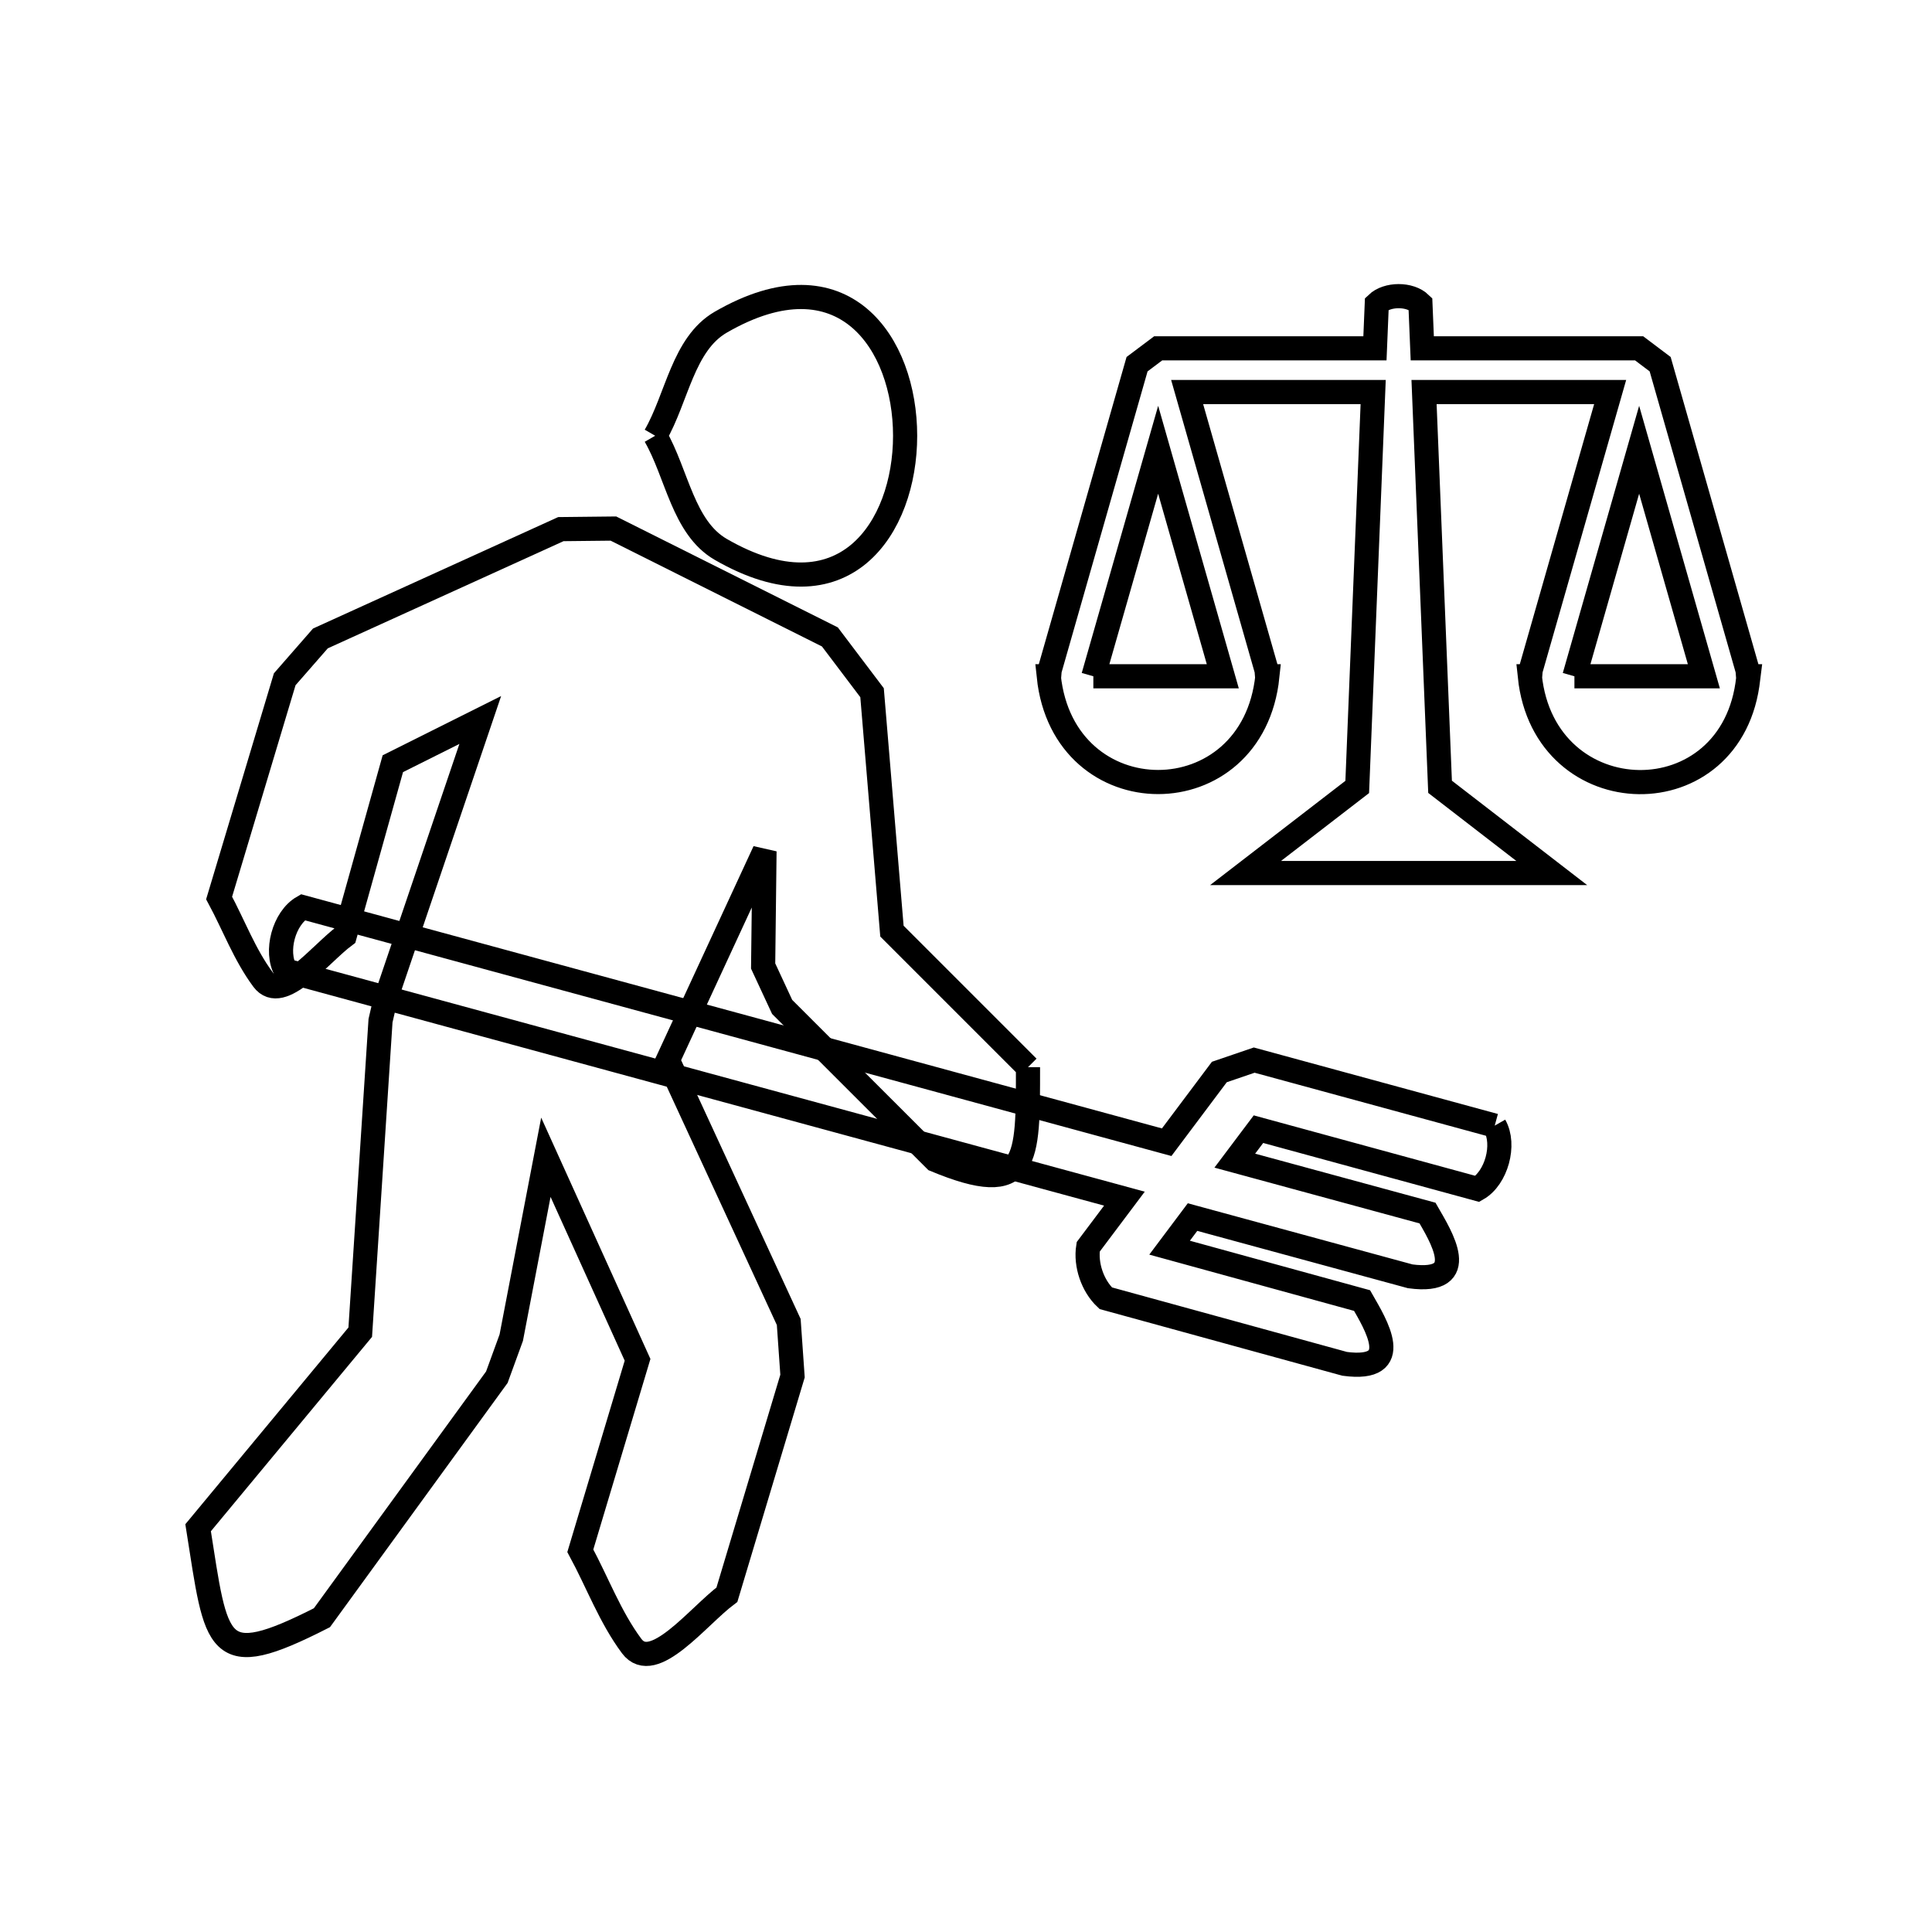 <svg xmlns="http://www.w3.org/2000/svg" viewBox="0.0 0.0 24.0 24.0" height="200px" width="200px"><path fill="none" stroke="black" stroke-width=".3" stroke-opacity="1.0"  filling="0" d="M8.139 5.413 L8.139 5.413 C8.411 4.943 8.484 4.274 8.954 4.002 C12.007 2.239 12.007 8.587 8.954 6.825 C8.484 6.553 8.411 5.884 8.139 5.413 L8.139 5.413"></path>
<path fill="none" stroke="black" stroke-width=".3" stroke-opacity="1.0"  filling="0" d="M13.582 8.401 L14.387 5.587 L15.19 8.401 L13.582 8.401"></path>
<path fill="none" stroke="black" stroke-width=".3" stroke-opacity="1.0"  filling="0" d="M19.558 8.401 L20.362 5.587 L21.166 8.401 L19.558 8.401"></path>
<path fill="none" stroke="black" stroke-width=".3" stroke-opacity="1.0"  filling="0" d="M21.717 8.426 L21.717 8.426 C21.532 10.172 19.184 10.127 19.004 8.401 L19.008 8.401 C19.01 8.376 19.012 8.351 19.014 8.326 L20.002 4.87 L17.69 4.87 L17.889 9.774 C18.351 10.131 18.813 10.488 19.276 10.845 L15.473 10.845 C15.935 10.489 16.398 10.133 16.86 9.776 L17.058 4.87 L14.747 4.87 L15.734 8.326 C15.736 8.351 15.738 8.376 15.74 8.401 L15.744 8.401 C15.562 10.153 13.211 10.152 13.028 8.401 L13.033 8.401 C13.035 8.376 13.037 8.351 13.039 8.326 L14.125 4.524 C14.212 4.458 14.299 4.392 14.387 4.327 L17.08 4.327 L17.103 3.773 C17.233 3.648 17.515 3.647 17.645 3.773 L17.668 4.327 L20.362 4.327 C20.449 4.392 20.536 4.458 20.623 4.524 L21.709 8.326 C21.711 8.351 21.713 8.376 21.715 8.401 L21.72 8.401 C21.719 8.409 21.718 8.418 21.717 8.426 L21.717 8.426"></path>
<path fill="none" stroke="black" stroke-width=".3" stroke-opacity="1.0"  filling="0" d="M12.77 13.257 L12.77 13.257 C12.77 14.426 12.787 14.894 11.618 14.409 L9.716 12.508 C9.638 12.339 9.559 12.169 9.48 12 L9.497 10.574 L8.296 13.17 L9.798 16.422 C9.813 16.646 9.829 16.87 9.845 17.094 L9.03 19.81 C8.671 20.078 8.114 20.807 7.847 20.448 C7.579 20.088 7.422 19.658 7.209 19.264 L7.92 16.892 L6.781 14.376 L6.351 16.617 C6.292 16.781 6.232 16.944 6.172 17.108 L3.999 20.096 C2.668 20.773 2.695 20.455 2.461 18.978 L4.475 16.549 L4.727 12.679 C4.746 12.595 4.765 12.511 4.785 12.427 L5.966 8.944 L4.88 9.487 L4.283 11.623 C3.975 11.852 3.497 12.477 3.268 12.169 C3.039 11.861 2.904 11.493 2.722 11.155 L3.537 8.438 C3.684 8.269 3.832 8.1 3.98 7.931 L6.967 6.573 C7.185 6.57 7.402 6.568 7.62 6.566 L10.309 7.912 C10.483 8.143 10.658 8.374 10.833 8.605 L11.08 11.567 L12.77 13.257"></path>
<path fill="none" stroke="black" stroke-width=".3" stroke-opacity="1.0"  filling="0" d="M18.568 13.983 L18.568 13.983 C18.703 14.219 18.589 14.634 18.353 14.769 L15.633 14.027 L15.339 14.418 L17.733 15.069 C17.896 15.353 18.279 15.956 17.519 15.855 L14.814 15.119 L14.529 15.499 L16.92 16.156 C17.083 16.442 17.461 17.043 16.704 16.942 L13.736 16.127 C13.572 15.973 13.483 15.711 13.518 15.489 L13.968 14.89 L8.758 13.473 L3.549 12.056 C3.414 11.82 3.527 11.405 3.762 11.27 L9.128 12.729 L14.493 14.189 L15.147 13.317 C15.291 13.268 15.436 13.218 15.58 13.169 L18.568 13.983"></path></svg>